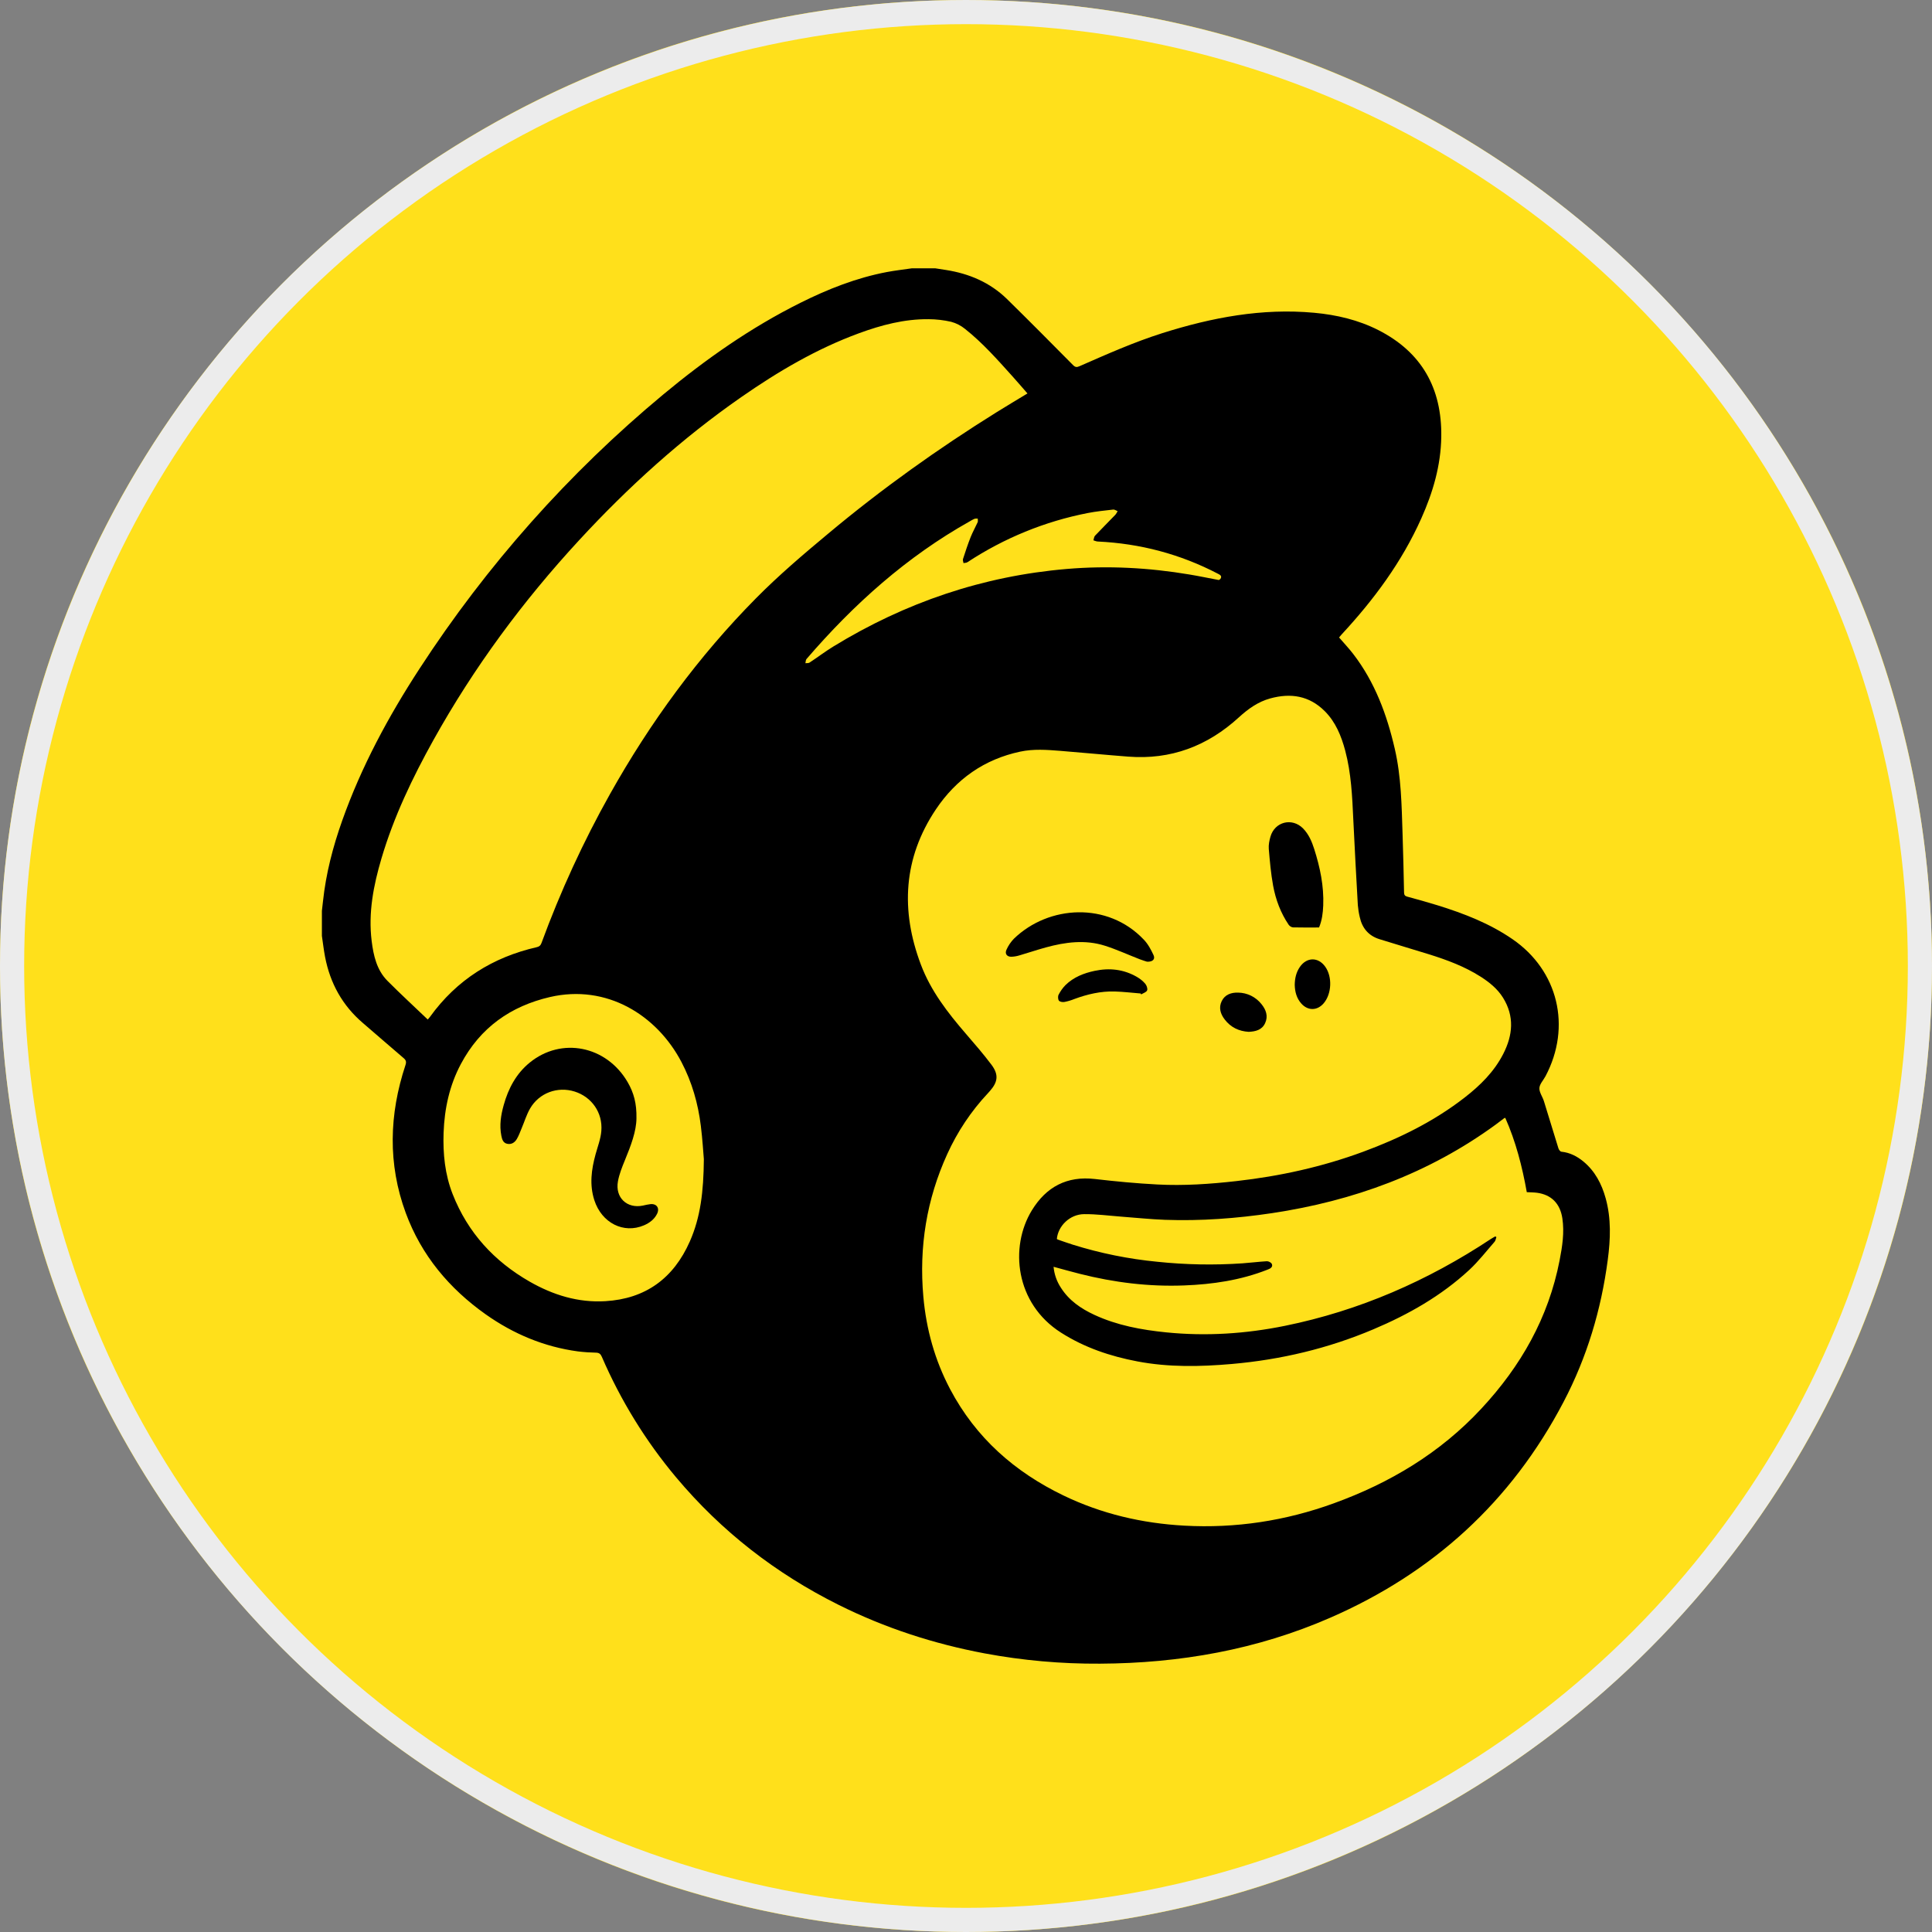 <svg width="100%" height="100%" viewBox="0 0 80 80" fill="none" xmlns="http://www.w3.org/2000/svg">
<rect x="0" y="0" width="80" height="80" fill="#808080" stroke="none"/>
<path d="M80 40C80 62.091 62.091 80 40 80C17.909 80 0 62.091 0 40C0 17.909 17.909 0 40 0C62.091 0 80 17.909 80 40Z" fill="#FFE01B"/>
<g clip-path="url(#clip0_8870_32805)">
<path d="M37.752 11.111H38.733C38.882 11.134 39.032 11.157 39.182 11.181C40.135 11.332 40.996 11.697 41.699 12.384C42.619 13.286 43.524 14.201 44.431 15.116C44.52 15.206 44.584 15.216 44.697 15.165C45.826 14.67 46.952 14.168 48.129 13.795C50.177 13.148 52.259 12.752 54.416 12.951C55.344 13.036 56.244 13.246 57.083 13.673C58.863 14.581 59.71 16.069 59.68 18.086C59.663 19.273 59.335 20.387 58.857 21.457C58.049 23.27 56.888 24.832 55.555 26.27C55.515 26.314 55.479 26.36 55.448 26.396C55.65 26.63 55.851 26.843 56.029 27.073C56.927 28.237 57.428 29.586 57.756 31.012C58.023 32.167 58.038 33.349 58.077 34.525C58.104 35.336 58.122 36.148 58.139 36.959C58.142 37.059 58.175 37.102 58.27 37.128C58.691 37.242 59.111 37.358 59.527 37.487C60.619 37.826 61.681 38.236 62.633 38.892C64.522 40.192 65.079 42.514 63.998 44.56C63.91 44.727 63.753 44.885 63.743 45.054C63.734 45.23 63.873 45.411 63.93 45.596C64.133 46.247 64.328 46.9 64.531 47.55C64.548 47.606 64.606 47.684 64.651 47.689C65.001 47.725 65.298 47.875 65.567 48.097C66.046 48.494 66.322 49.022 66.487 49.617C66.721 50.46 66.687 51.316 66.574 52.167C66.302 54.233 65.713 56.2 64.747 58.044C62.572 62.198 59.316 65.138 55.093 66.982C52.047 68.313 48.846 68.873 45.547 68.889C43.945 68.899 42.346 68.757 40.771 68.463C38.666 68.068 36.646 67.411 34.722 66.452C32.13 65.159 29.875 63.414 27.996 61.173C26.737 59.672 25.701 57.99 24.92 56.181C24.868 56.06 24.805 56.014 24.68 56.011C24.43 56.006 24.18 55.989 23.931 55.959C22.534 55.77 21.264 55.239 20.11 54.423C18.607 53.357 17.451 51.987 16.802 50.227C16.054 48.196 16.113 46.146 16.789 44.104C16.833 43.971 16.816 43.901 16.711 43.812C16.145 43.332 15.589 42.841 15.025 42.359C14.181 41.638 13.671 40.718 13.46 39.622C13.405 39.334 13.372 39.042 13.329 38.754V37.716C13.344 37.585 13.36 37.453 13.374 37.322C13.496 36.172 13.785 35.064 14.17 33.979C14.964 31.741 16.081 29.671 17.367 27.696C20.151 23.412 23.553 19.583 27.459 16.339C29.225 14.871 31.092 13.562 33.143 12.539C34.285 11.969 35.464 11.504 36.721 11.265C37.062 11.2 37.408 11.162 37.752 11.111ZM61.918 51.196L61.962 51.226C61.938 51.291 61.93 51.37 61.887 51.419C61.543 51.812 61.221 52.23 60.841 52.583C59.675 53.663 58.315 54.432 56.868 55.044C54.988 55.84 53.029 56.303 51.003 56.48C49.697 56.593 48.394 56.62 47.097 56.373C45.976 56.16 44.909 55.803 43.932 55.18C42.036 53.972 41.799 51.636 42.726 50.119C43.325 49.138 44.188 48.688 45.337 48.82C46.197 48.92 47.06 49.002 47.923 49.047C49.018 49.105 50.111 49.029 51.2 48.906C52.992 48.704 54.745 48.319 56.441 47.693C57.943 47.139 59.372 46.438 60.649 45.446C61.291 44.947 61.867 44.381 62.246 43.641C62.643 42.866 62.717 42.085 62.237 41.313C62.004 40.939 61.669 40.672 61.306 40.44C60.645 40.019 59.918 39.749 59.179 39.518C58.492 39.304 57.802 39.103 57.117 38.888C56.672 38.748 56.403 38.434 56.304 37.972C56.265 37.81 56.239 37.645 56.225 37.479C56.16 36.303 56.092 35.127 56.038 33.95C55.993 32.982 55.952 32.016 55.701 31.076C55.538 30.468 55.303 29.894 54.854 29.446C54.211 28.805 53.445 28.688 52.598 28.92C52.093 29.058 51.682 29.354 51.302 29.701C49.995 30.898 48.476 31.467 46.717 31.33C45.778 31.258 44.841 31.166 43.902 31.091C43.348 31.047 42.794 31.006 42.242 31.124C40.76 31.439 39.594 32.259 38.751 33.517C37.403 35.53 37.285 37.697 38.13 39.938C38.54 41.028 39.241 41.932 39.99 42.8C40.353 43.221 40.719 43.642 41.053 44.086C41.359 44.494 41.324 44.797 40.99 45.176C40.961 45.21 40.931 45.243 40.901 45.275C40.211 46.012 39.645 46.86 39.225 47.785C38.369 49.662 38.05 51.634 38.234 53.694C38.354 55.045 38.711 56.324 39.341 57.519C40.407 59.539 42.022 60.953 44.032 61.923C45.617 62.688 47.297 63.078 49.042 63.174C51.163 63.291 53.225 62.976 55.222 62.252C57.546 61.409 59.627 60.172 61.343 58.325C62.971 56.574 64.117 54.572 64.58 52.188C64.691 51.614 64.782 51.038 64.694 50.45C64.603 49.84 64.242 49.471 63.646 49.39C63.508 49.372 63.367 49.373 63.221 49.365C63.032 48.306 62.766 47.27 62.331 46.289C62.318 46.29 62.305 46.293 62.292 46.297C62.174 46.386 62.057 46.477 61.938 46.564C59.156 48.595 56.032 49.729 52.669 50.234C51.2 50.453 49.726 50.563 48.24 50.51C47.638 50.488 47.036 50.423 46.434 50.379C45.919 50.34 45.404 50.27 44.89 50.275C44.301 50.28 43.811 50.763 43.762 51.303C43.775 51.313 43.789 51.322 43.803 51.329C44.01 51.4 44.215 51.473 44.422 51.539C45.563 51.895 46.736 52.133 47.923 52.247C49.093 52.37 50.272 52.392 51.446 52.312C51.783 52.288 52.118 52.245 52.455 52.225C52.523 52.221 52.627 52.272 52.659 52.329C52.712 52.426 52.646 52.507 52.546 52.548C52.521 52.558 52.496 52.569 52.471 52.579C51.365 53.013 50.21 53.182 49.035 53.227C47.573 53.284 46.133 53.106 44.714 52.747C44.357 52.657 44.002 52.556 43.626 52.455C43.654 52.764 43.758 53.061 43.928 53.319C44.267 53.853 44.761 54.188 45.315 54.445C46.259 54.883 47.264 55.066 48.286 55.17C49.94 55.337 51.583 55.23 53.21 54.899C56.285 54.273 59.115 53.038 61.74 51.299C61.797 51.261 61.859 51.23 61.918 51.196ZM17.712 42.217C17.761 42.158 17.784 42.135 17.803 42.108C18.915 40.565 20.411 39.636 22.227 39.22C22.328 39.197 22.383 39.153 22.42 39.053C23.202 36.92 24.152 34.854 25.26 32.878C26.928 29.904 28.922 27.182 31.309 24.768C32.251 23.816 33.266 22.952 34.292 22.098C36.506 20.246 38.842 18.579 41.283 17.059C41.695 16.802 42.113 16.555 42.545 16.292C42.336 16.053 42.136 15.819 41.931 15.591C41.308 14.899 40.691 14.199 39.962 13.621C39.792 13.482 39.596 13.382 39.386 13.325C39.079 13.255 38.764 13.218 38.449 13.217C37.45 13.207 36.498 13.458 35.566 13.8C33.817 14.442 32.221 15.381 30.692 16.445C28.233 18.155 26.02 20.157 23.981 22.368C21.655 24.887 19.625 27.631 17.948 30.643C17.078 32.207 16.307 33.817 15.796 35.544C15.467 36.658 15.244 37.789 15.389 38.961C15.464 39.567 15.599 40.166 16.043 40.614C16.583 41.157 17.146 41.674 17.712 42.216V42.217ZM29.145 47.997C29.12 47.714 29.088 47.165 29.02 46.62C28.906 45.693 28.652 44.806 28.218 43.977C27.197 42.029 25.122 40.742 22.773 41.285C21.148 41.662 19.887 42.547 19.084 44.058C18.612 44.944 18.404 45.904 18.368 46.906C18.338 47.774 18.423 48.627 18.742 49.443C19.371 51.047 20.468 52.229 21.928 53.067C22.899 53.623 23.938 53.946 25.065 53.879C26.723 53.781 27.887 52.941 28.566 51.402C29.005 50.405 29.134 49.345 29.145 47.997ZM50.465 24.017C50.492 24.008 50.516 23.992 50.535 23.97C50.614 23.848 50.519 23.803 50.435 23.759C48.87 22.942 47.208 22.505 45.455 22.423C45.394 22.421 45.335 22.39 45.276 22.374C45.297 22.31 45.3 22.228 45.341 22.184C45.617 21.892 45.901 21.61 46.179 21.321C46.221 21.278 46.246 21.218 46.279 21.167C46.218 21.143 46.155 21.094 46.097 21.1C45.745 21.14 45.392 21.175 45.045 21.243C43.271 21.588 41.578 22.28 40.06 23.279C40.016 23.308 39.952 23.305 39.897 23.317C39.889 23.261 39.86 23.198 39.875 23.15C39.973 22.845 40.074 22.54 40.192 22.241C40.275 22.031 40.388 21.833 40.482 21.626C40.501 21.584 40.486 21.526 40.486 21.474C40.441 21.477 40.391 21.468 40.35 21.484C40.285 21.512 40.222 21.546 40.162 21.584C37.549 23.047 35.349 25.018 33.394 27.291C33.361 27.33 33.364 27.404 33.35 27.462C33.408 27.454 33.477 27.466 33.52 27.437C33.85 27.22 34.166 26.98 34.501 26.774C37.484 24.946 40.704 23.852 44.176 23.559C45.876 23.415 47.571 23.506 49.254 23.789C49.646 23.854 50.036 23.936 50.465 24.017Z" fill="black"/>
<path d="M54.619 38.405C54.244 38.405 53.891 38.41 53.54 38.401C53.505 38.396 53.472 38.385 53.441 38.367C53.411 38.349 53.385 38.325 53.364 38.297C53.03 37.805 52.824 37.254 52.717 36.673C52.625 36.172 52.581 35.663 52.538 35.155C52.524 34.988 52.559 34.81 52.606 34.647C52.783 34.023 53.505 33.844 53.958 34.305C54.191 34.544 54.32 34.844 54.419 35.157C54.661 35.916 54.824 36.69 54.792 37.495C54.779 37.807 54.741 38.113 54.619 38.405Z" fill="black"/>
<path d="M47.498 39.822C47.433 39.801 47.314 39.767 47.198 39.722C46.714 39.535 46.242 39.316 45.75 39.16C44.933 38.901 44.112 39.009 43.302 39.232C42.935 39.332 42.574 39.456 42.207 39.562C42.098 39.595 41.985 39.614 41.871 39.617C41.694 39.617 41.6 39.492 41.675 39.328C41.751 39.157 41.856 39.001 41.986 38.868C43.425 37.477 45.868 37.336 47.355 38.901C47.531 39.08 47.658 39.316 47.766 39.55C47.843 39.717 47.734 39.831 47.498 39.822Z" fill="black"/>
<path d="M47.232 41.138C46.874 41.109 46.518 41.066 46.158 41.055C45.58 41.038 45.024 41.168 44.482 41.369C44.351 41.422 44.215 41.462 44.076 41.489C44.001 41.502 43.886 41.485 43.847 41.434C43.808 41.383 43.8 41.254 43.834 41.19C43.909 41.042 44.005 40.907 44.12 40.79C44.456 40.461 44.878 40.296 45.327 40.201C45.94 40.071 46.53 40.134 47.08 40.454C47.208 40.527 47.324 40.621 47.421 40.733C47.48 40.802 47.529 40.94 47.5 41.009C47.467 41.087 47.34 41.123 47.253 41.176C47.245 41.166 47.239 41.152 47.232 41.138Z" fill="black"/>
<path d="M53.612 40.781C53.616 40.502 53.675 40.257 53.824 40.04C54.108 39.627 54.583 39.621 54.874 40.027C55.173 40.445 55.145 41.146 54.815 41.539C54.551 41.852 54.165 41.863 53.89 41.561C53.686 41.337 53.619 41.06 53.612 40.781Z" fill="black"/>
<path d="M51.705 42.726C51.306 42.702 50.964 42.545 50.711 42.213C50.536 41.984 50.455 41.725 50.59 41.451C50.725 41.177 50.989 41.094 51.267 41.102C51.453 41.104 51.636 41.148 51.804 41.23C51.972 41.313 52.119 41.432 52.236 41.58C52.425 41.814 52.52 42.078 52.385 42.368C52.254 42.649 51.993 42.713 51.705 42.726Z" fill="black"/>
<path d="M26.354 46.305C26.352 46.834 26.125 47.438 25.876 48.041C25.759 48.326 25.641 48.619 25.587 48.92C25.467 49.591 25.962 50.055 26.619 49.921C26.724 49.895 26.831 49.874 26.939 49.86C27.198 49.838 27.326 50.033 27.204 50.269C27.088 50.496 26.894 50.639 26.668 50.737C25.821 51.1 24.915 50.639 24.61 49.697C24.403 49.055 24.489 48.425 24.662 47.795C24.75 47.475 24.874 47.157 24.9 46.831C24.962 46.069 24.499 45.42 23.793 45.198C23.086 44.976 22.324 45.254 21.949 45.902C21.802 46.157 21.715 46.449 21.599 46.723C21.537 46.87 21.483 47.024 21.403 47.16C21.318 47.305 21.184 47.399 21.006 47.363C20.828 47.327 20.789 47.173 20.759 47.025C20.674 46.595 20.741 46.172 20.858 45.757C21.049 45.068 21.377 44.455 21.931 44.003C23.247 42.927 25.111 43.302 25.988 44.807C26.245 45.25 26.366 45.694 26.354 46.305Z" fill="black"/>
</g>
<circle cx="40" cy="40" r="39.5" stroke="#ECECEC"/>
<defs>
<clipPath id="clip0_8870_32805">
<rect width="53.333" height="57.778" fill="white" transform="translate(13.333 11.111)"/>
</clipPath>
</defs>
</svg>
